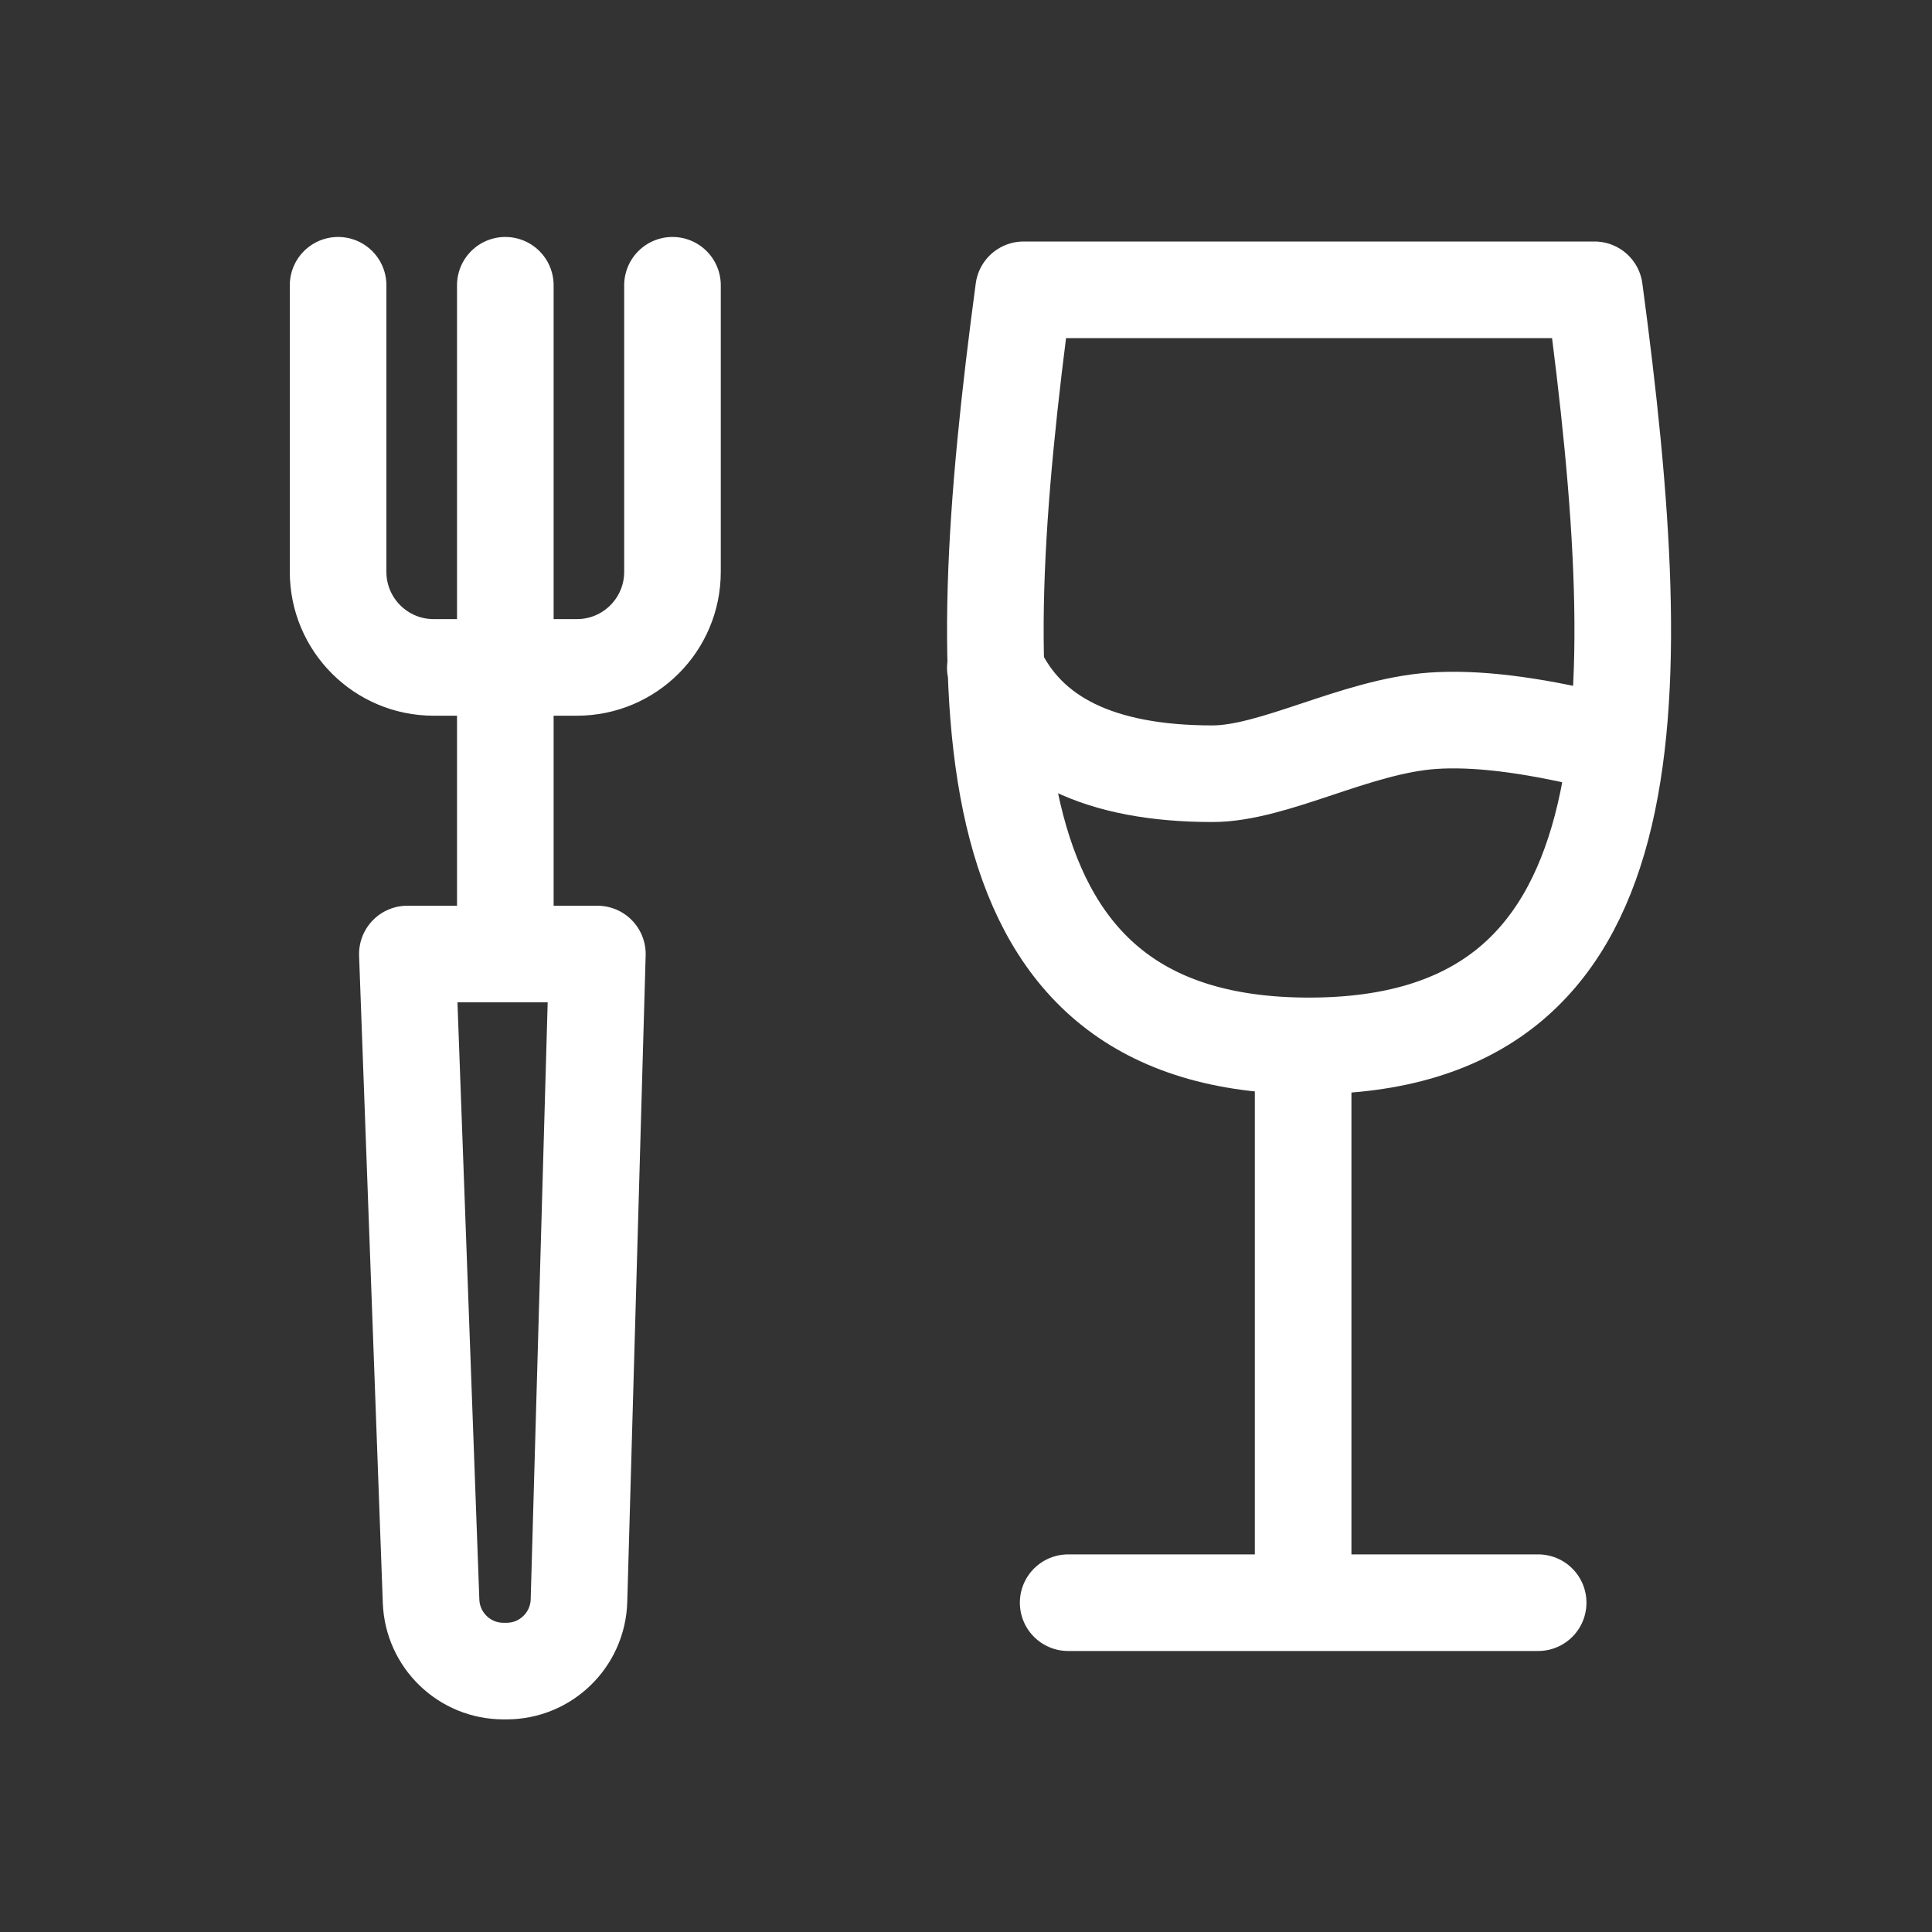 <?xml version="1.0" encoding="UTF-8"?>
<svg width="40px" height="40px" viewBox="0 0 40 40" version="1.1" xmlns="http://www.w3.org/2000/svg" xmlns:xlink="http://www.w3.org/1999/xlink">
    <rect x="0" y="0" width="40" height="40" fill="#333333" stroke="none"/>
    <!-- Generator: Sketch 63.1 (92452) - https://sketch.com -->
    <title>icon/40/cenas-white@svg</title>
    <desc>Created with Sketch.</desc>
    <g id="icon/40/cenas-white" stroke="none" stroke-width="1" fill="none" fill-rule="evenodd" stroke-linecap="round" stroke-linejoin="round">
        <path d="M8.434,19.752 L12.368,19.752 L11.987,33.141 C11.963,33.952 11.299,34.598 10.487,34.598 L10.424,34.598 C9.617,34.598 8.955,33.96 8.925,33.153 L8.434,19.752 L8.434,19.752 Z M13.923,5.906 L13.923,11.84 C13.923,12.932 13.037,13.818 11.945,13.818 L8.978,13.818 C7.886,13.818 7,12.932 7,11.84 L7,5.906 M10.462,19.752 L10.462,14.186 M10.462,14.161 L10.462,5.906 M21.193,6 C20.012,14.811 20.012,21.654 27.102,21.654 C34.193,21.654 34.193,14.811 33.012,6 L21.193,6 Z M26.98,21.654 L26.98,32.631 M22.115,33.182 L31.846,33.182 M20.607,13.827 C21.273,15.289 22.771,16.019 25.102,16.019 C26.377,16.019 28.068,15.036 29.659,14.923 C30.537,14.861 31.662,14.996 33.036,15.329" id="Combined-Shape" stroke="#FFFFFF" stroke-width="2"></path>
    </g>
</svg>